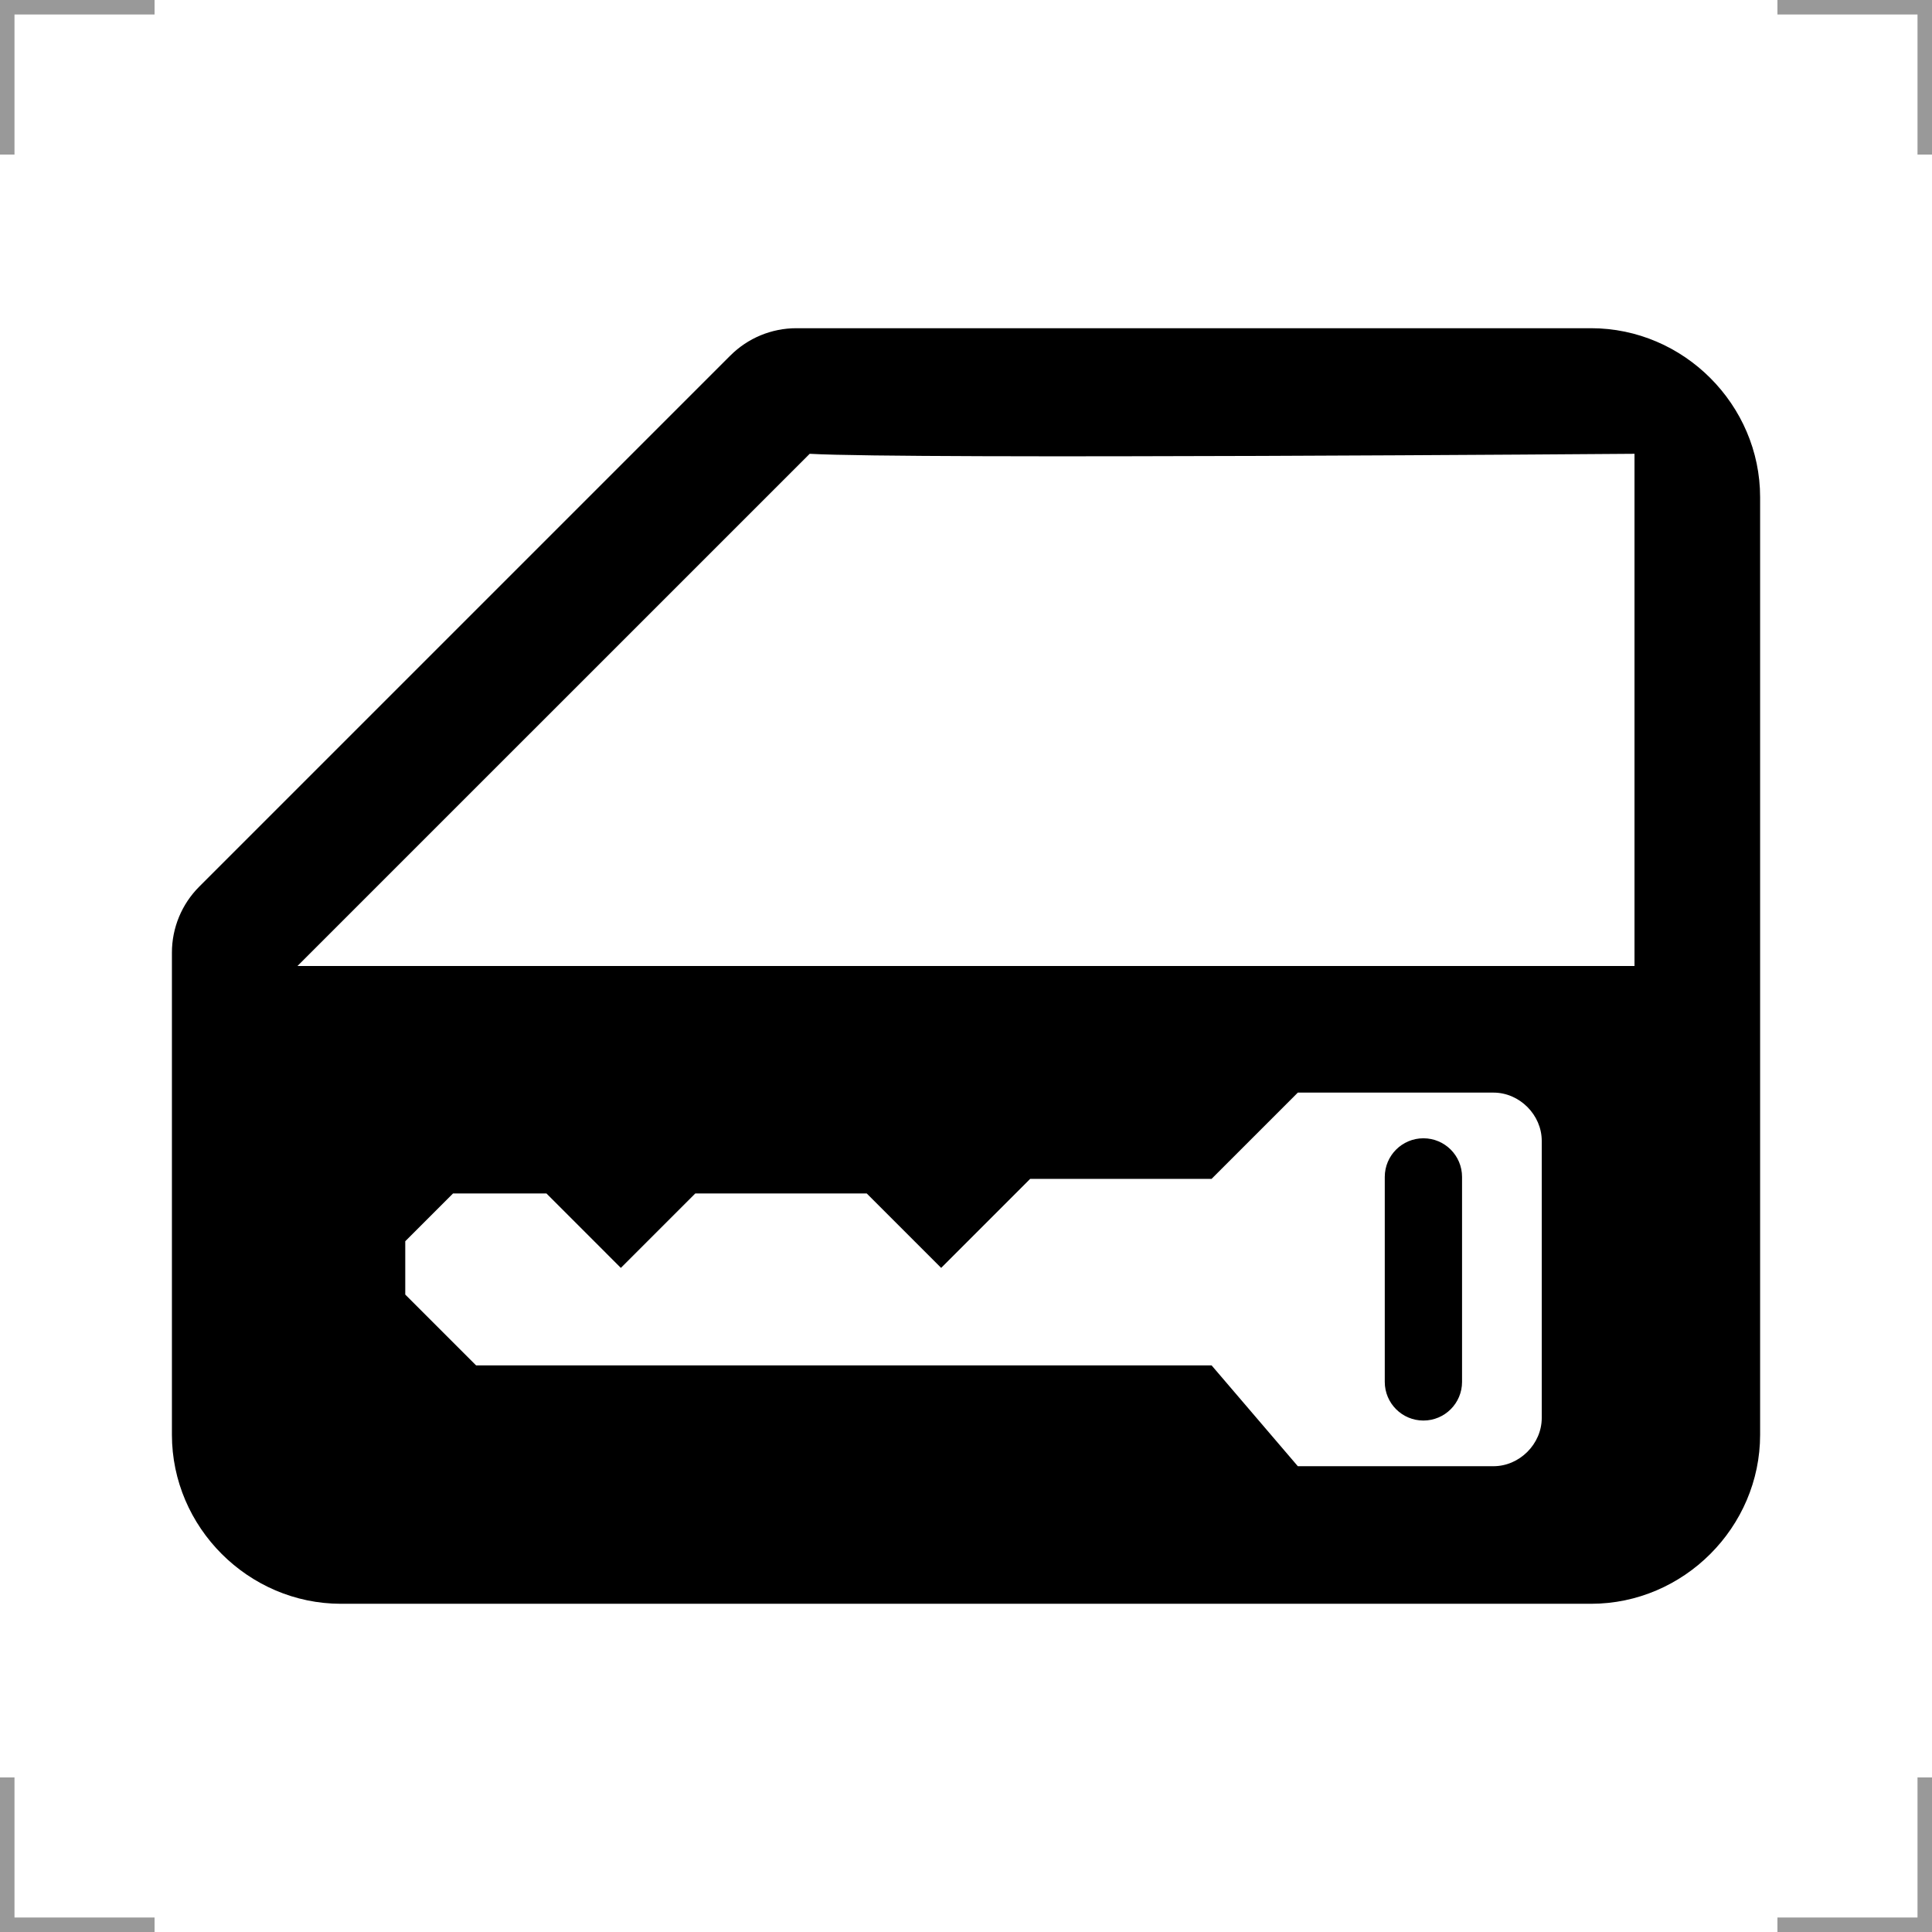 <?xml version="1.0" encoding="UTF-8"?>
<svg width="200" height="200" version="1.1" xmlns="http://www.w3.org/2000/svg">
 <g fill="none" stroke="#999" stroke-width="3">
  <path d="m0 16v-16h16"/>
  <path d="m200 16v-16h-16"/>
  <path d="m0 184v16h16"/>
  <path d="m200 184v16h-16"/>
 </g>
 <path d="m75.605 36.805-54.98 54.98c-1.811 1.811-2.828 4.267-2.828 6.828v49.91c0 9.582 7.918 17.5 17.5 17.5h129.41c9.583 0 17.5-7.918 17.5-17.5v-97.047c0-9.582-7.917-17.5-17.5-17.5h-82.27c-2.561 0-5.017 1.017-6.828 2.828zm8.215 10.172c10.431 0.586 85.383 0 85.383 0v53.023h-138.41zm50.531 66.129h20.25c2.701 0 5 2.299 5 5v28.676c0 2.701-2.299 5-5 5h-20.25l-8.928-10.439h-76.139l-7.332-7.332v-5.519l4.945-4.945h9.67l7.703 7.705 7.705-7.705h17.748l7.705 7.705 9.215-9.217h18.779zm13 4.729c-2.209 0-4 1.791-4 4v21.219c0 2.209 1.791 4 4 4s4-1.791 4-4v-21.219c0-2.209-1.791-4-4-4z"/>
</svg>
